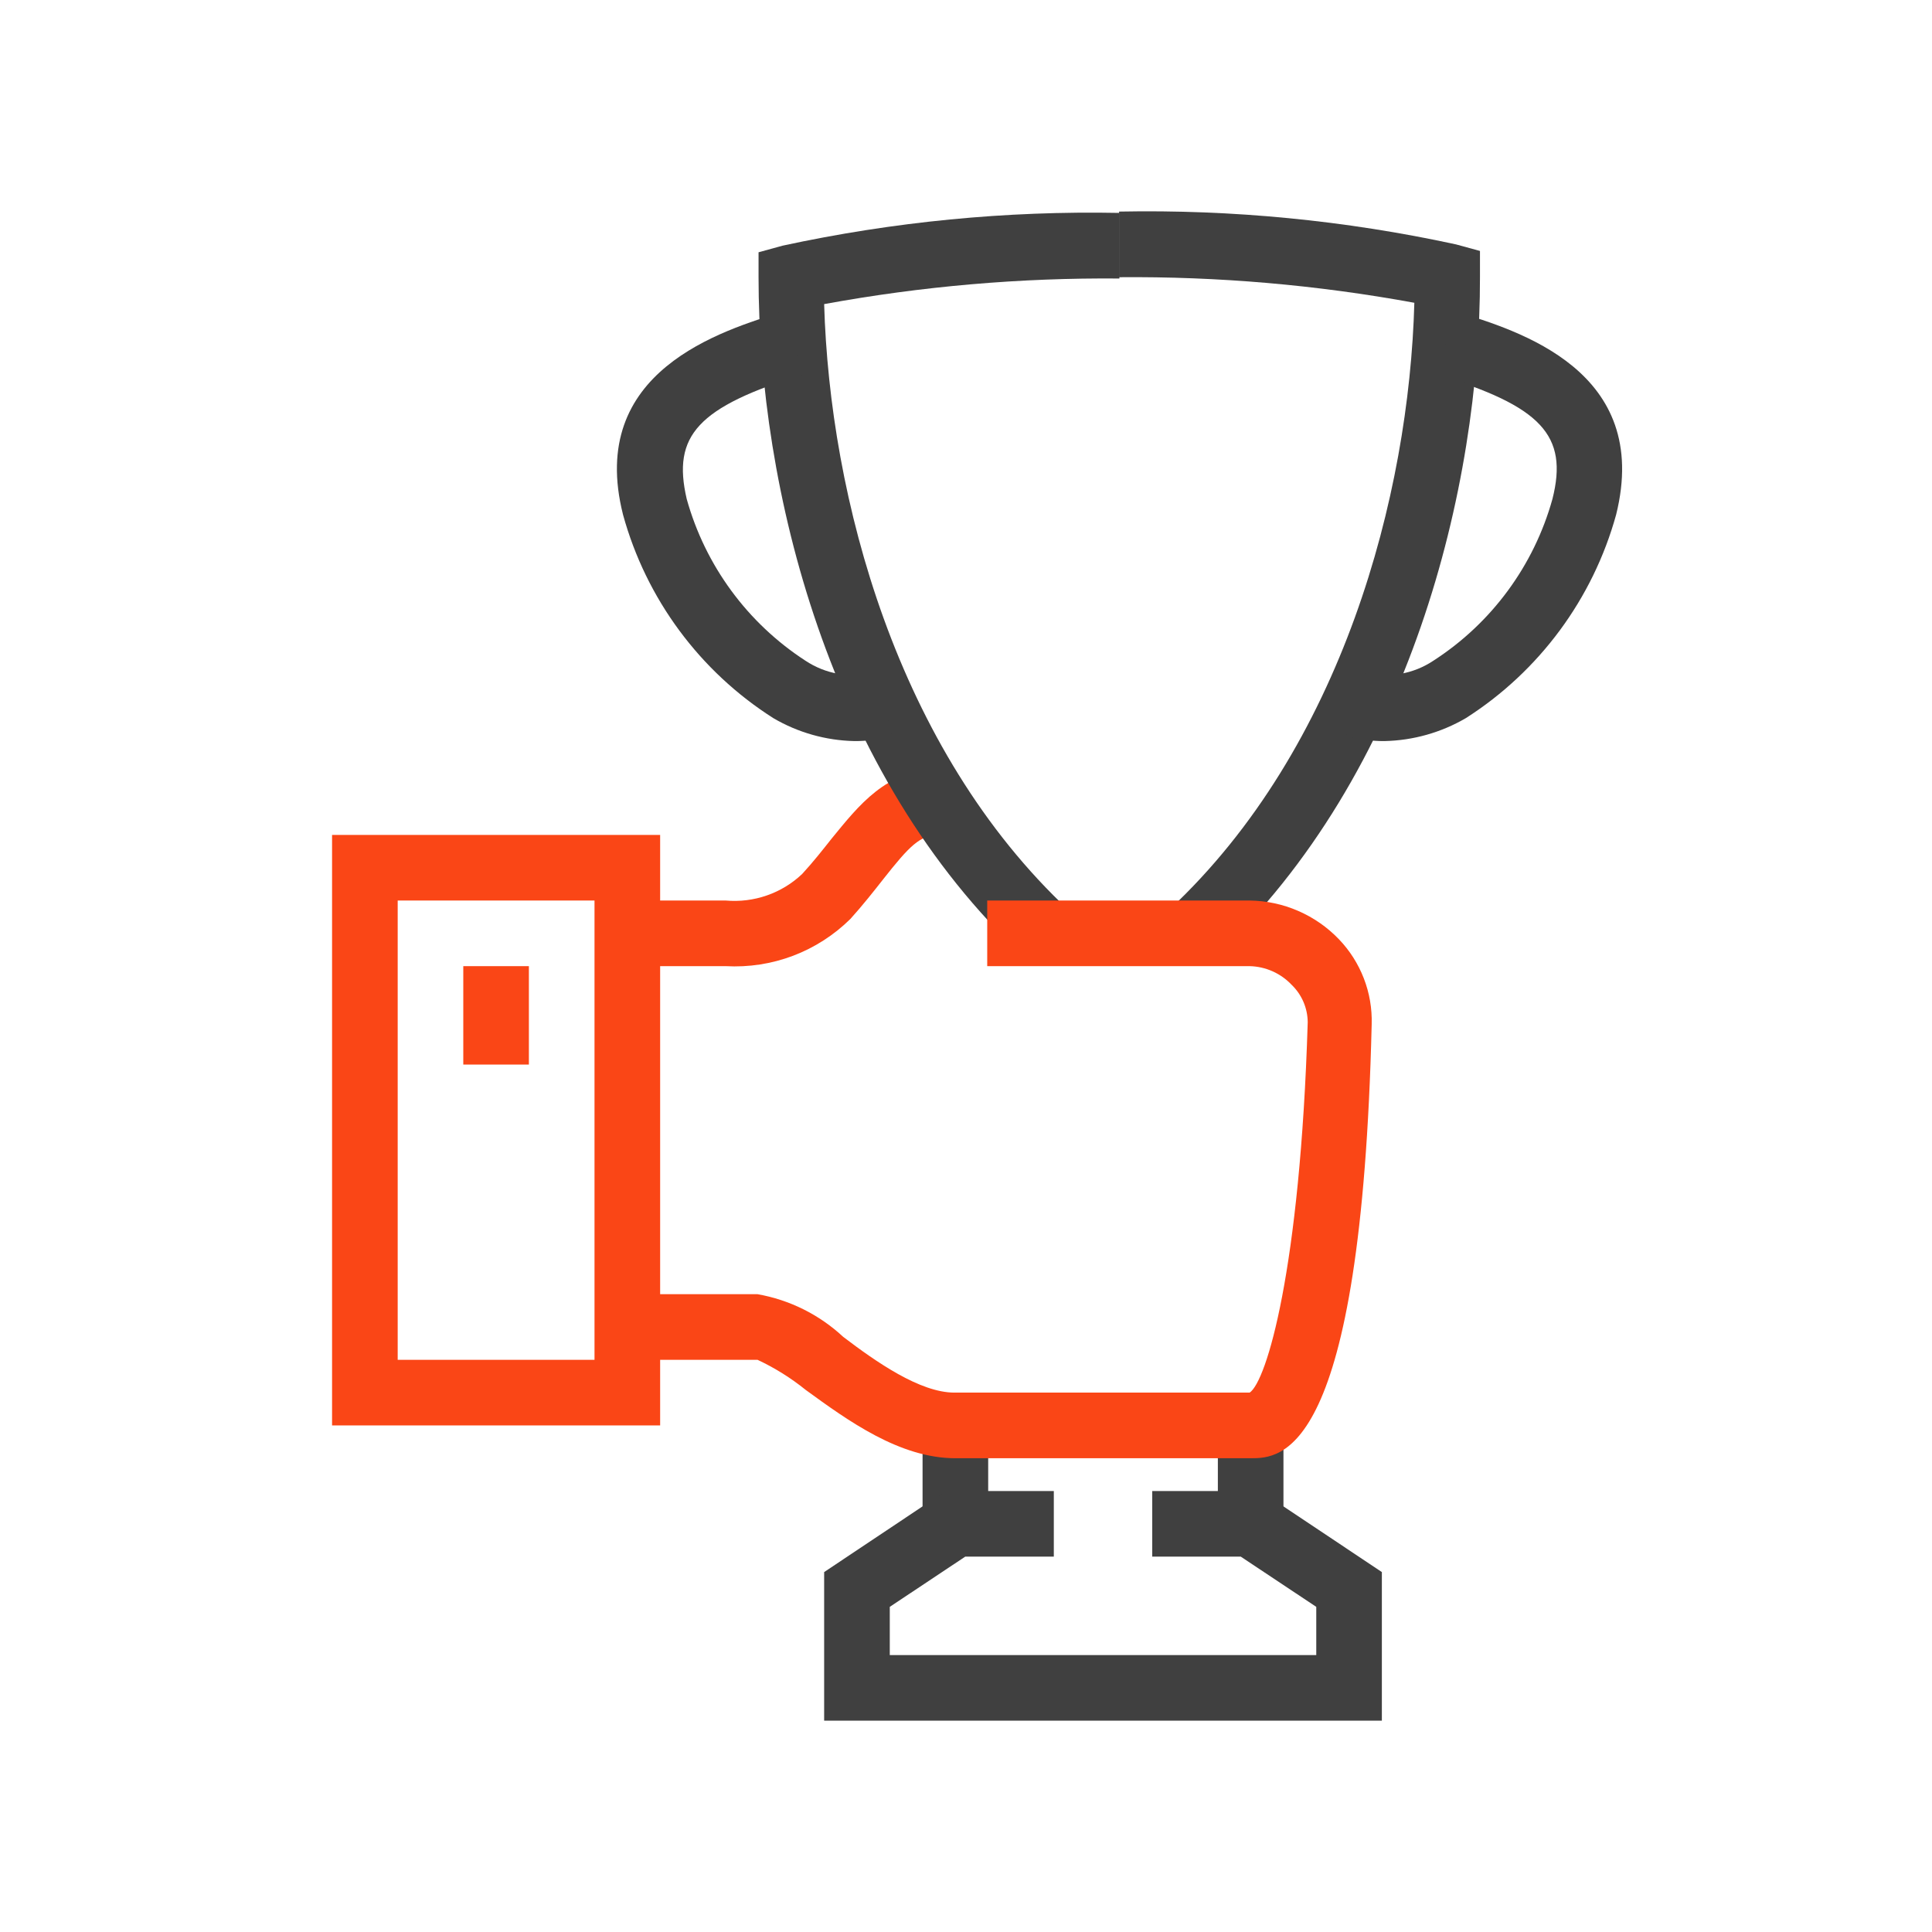 <svg width="64" height="64" viewBox="0 0 64 64" fill="none" xmlns="http://www.w3.org/2000/svg">
<path d="M24.041 32.005H20.781V29.831H24.041C24.501 29.872 24.965 29.815 25.402 29.663C25.838 29.512 26.238 29.269 26.573 28.951C26.943 28.549 27.258 28.147 27.551 27.777C28.442 26.69 29.366 25.484 31.094 25.484V27.658C30.475 27.658 30.116 28.038 29.258 29.125C28.942 29.527 28.584 29.983 28.171 30.44C27.63 30.975 26.983 31.391 26.272 31.661C25.561 31.93 24.801 32.047 24.041 32.005V32.005Z" fill="#FA4616"/>
<path d="M21.868 47.219H11V27.658H21.868V47.219ZM13.174 45.046H19.694V29.831H13.174V45.046Z" fill="#FA4616"/>
<path d="M17.52 32.005H15.347V35.265H17.52V32.005Z" fill="#FA4616"/>
<path d="M33.941 31.711C27.421 25.636 25.128 16.095 25.128 9.183V8.357L25.921 8.139C29.587 7.345 33.332 6.98 37.082 7.053V9.226C33.803 9.198 30.527 9.482 27.301 10.074C27.486 16.442 29.681 24.81 35.419 30.168L33.941 31.711Z" fill="#404040"/>
<path d="M42.516 47.219H40.343V50.48H42.516V47.219Z" fill="#404040"/>
<path d="M32.735 47.219H30.561V50.48H32.735V47.219Z" fill="#404040"/>
<path d="M45.776 57H27.301V52.077L31.322 49.393H34.909V51.566H31.974L29.475 53.229V54.827H43.603V53.229L41.103 51.566H38.169V49.393H41.755L45.776 52.077V57Z" fill="#404040"/>
<path d="M28.301 24.549C27.356 24.529 26.432 24.267 25.617 23.789C23.179 22.238 21.405 19.837 20.639 17.051C19.433 12.291 23.9 10.954 25.975 10.313L26.606 12.399C23.117 13.486 22.259 14.421 22.748 16.529C23.362 18.735 24.761 20.64 26.682 21.887C27.009 22.104 27.378 22.252 27.765 22.321C28.152 22.39 28.549 22.379 28.931 22.289L29.562 24.365C29.154 24.491 28.728 24.554 28.301 24.549V24.549Z" fill="#404040"/>
<path d="M40.223 31.711L38.745 30.125C44.472 24.767 46.678 16.399 46.852 10.03C43.626 9.438 40.351 9.155 37.071 9.183V7.009C40.821 6.936 44.567 7.301 48.232 8.096L49.026 8.313V9.183C49.036 16.095 46.722 25.636 40.223 31.711Z" fill="#404040"/>
<path d="M45.863 24.549C45.439 24.554 45.018 24.491 44.613 24.365L45.244 22.289C45.624 22.379 46.02 22.389 46.405 22.32C46.79 22.251 47.157 22.104 47.482 21.887C49.409 20.645 50.813 18.738 51.427 16.529C51.96 14.421 51.058 13.454 47.569 12.399L48.2 10.313C50.319 10.954 54.72 12.291 53.536 17.051C52.766 19.835 50.993 22.235 48.558 23.789C47.739 24.267 46.812 24.529 45.863 24.549V24.549Z" fill="#404040"/>
<path d="M41.429 48.306H31.648C29.801 48.306 28.084 47.056 26.693 46.045C26.203 45.649 25.666 45.313 25.095 45.046H20.748V42.872H25.095C26.157 43.059 27.143 43.55 27.932 44.285C29.018 45.111 30.475 46.132 31.616 46.132H41.397C41.951 45.763 43.07 42.09 43.32 33.863C43.318 33.631 43.27 33.403 43.179 33.19C43.087 32.977 42.955 32.785 42.788 32.624C42.608 32.434 42.393 32.281 42.154 32.175C41.915 32.069 41.658 32.011 41.397 32.005H32.703V29.831H41.397C41.95 29.838 42.496 29.954 43.004 30.175C43.511 30.395 43.97 30.714 44.353 31.113C44.712 31.487 44.992 31.928 45.179 32.411C45.366 32.895 45.454 33.41 45.439 33.928C45.092 48.306 42.429 48.306 41.429 48.306Z" fill="#FA4616"/>
</svg>
